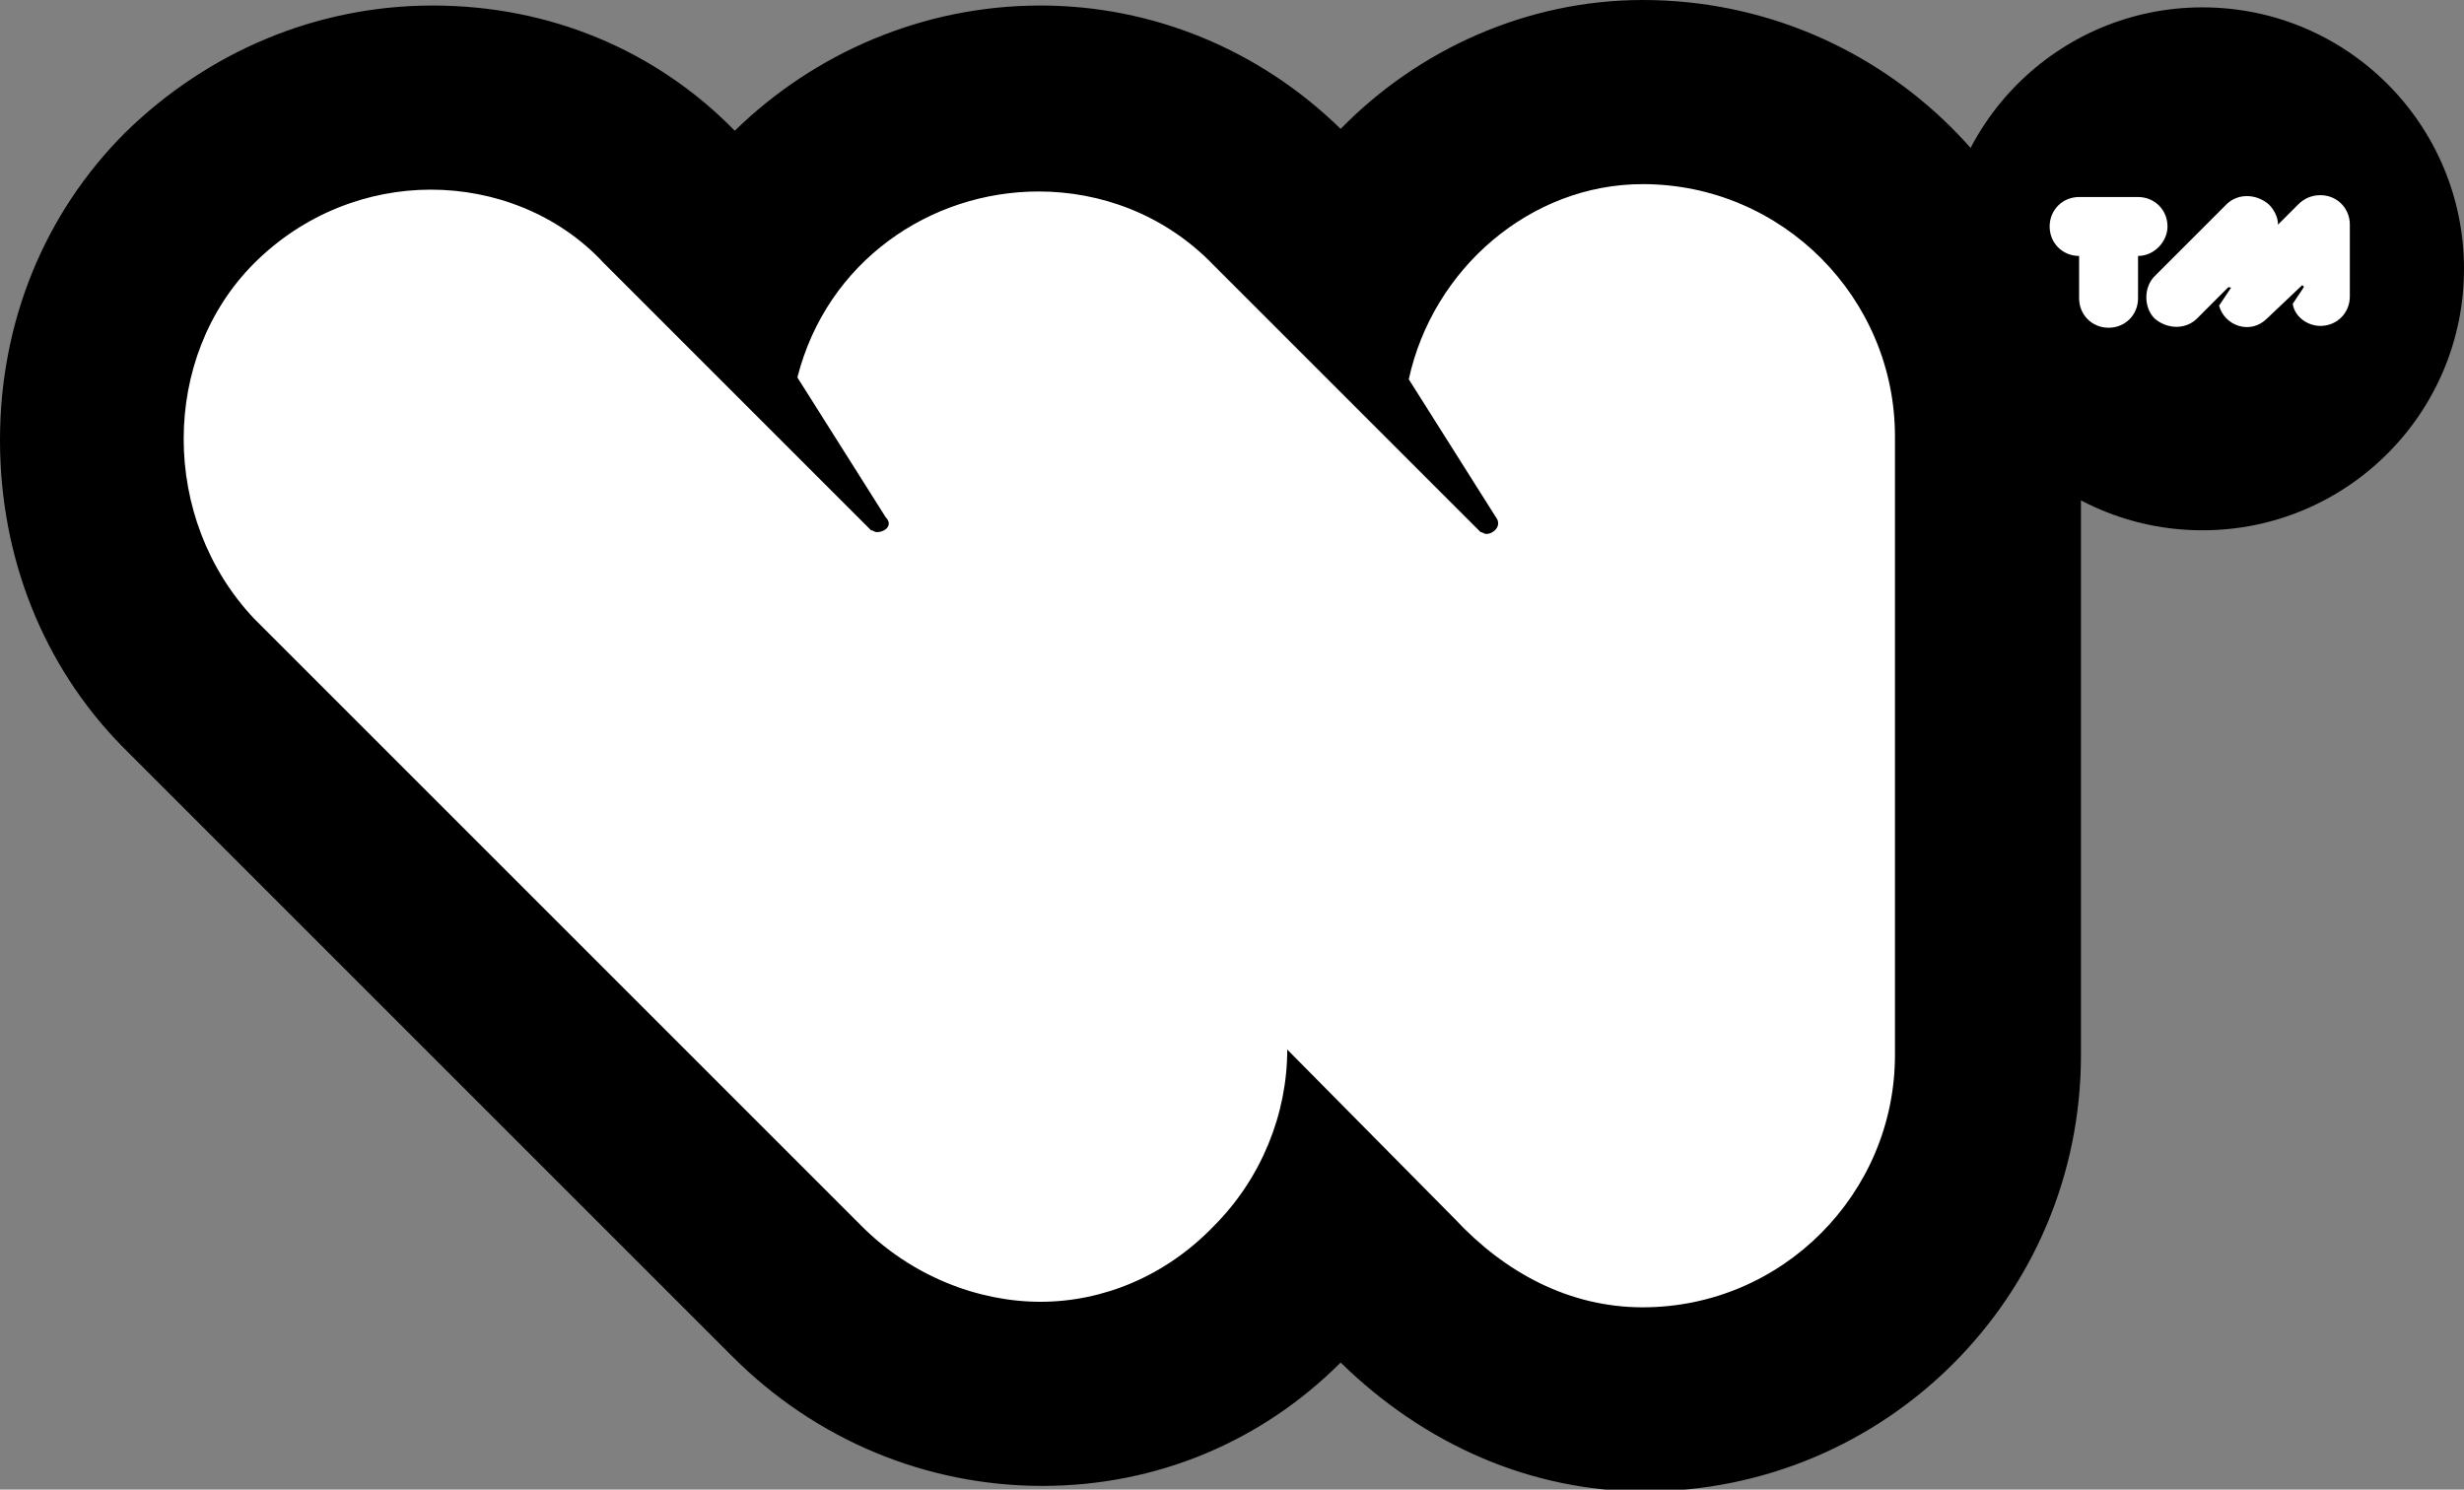 <?xml version="1.0" encoding="utf-8"?>
<!-- Generator: Adobe Illustrator 18.1.0, SVG Export Plug-In . SVG Version: 6.00 Build 0)  -->
<svg version="1.1" id="Lag_3" xmlns="http://www.w3.org/2000/svg" xmlns:xlink="http://www.w3.org/1999/xlink" x="0px" y="0px"
	 viewBox="0 0 133.8 80.9" enable-background="new 0 0 133.8 80.9" xml:space="preserve">
<rect x="0" y="0" width="133.8" height="80.9" fill="#808080" stroke="none"/>
<g>
	<path fill="#FFFFFF" d="M89.2,75.9c-5.2,0-10-2.2-13.8-6.4l-3.1-3.1c-0.8,1.3-1.7,2.5-2.8,3.6c-3.4,3.6-8,5.6-13,5.6
		c-5,0-9.7-2-13.2-5.5L10.2,37.1c-6.9-7.3-6.9-19.3,0.1-26.3c3.5-3.5,8.2-5.5,13.2-5.5c5,0,9.6,2,13,5.5l3.9,3.8
		c3.2-5.7,9.3-9.3,16.1-9.3c4.9,0,9.5,1.9,13,5.5l3.8,3.8C76.5,8.9,82.6,5,89.2,5c10.3,0,18.7,8.4,18.7,18.7v33.6
		C107.9,67.6,99.5,75.9,89.2,75.9z"/>
	<path d="M89.2,10c7.6,0,13.7,6.2,13.7,13.7v33.6c0,7.5-6.1,13.7-13.7,13.7c-4,0-7.5-1.9-10.2-4.8L69.9,57c0,3.5-1.4,7-4,9.6
		c-2.6,2.7-6,4.1-9.4,4.1s-7-1.4-9.7-4.1l-33-33c-5.1-5.4-5.1-14.2,0-19.3c2.7-2.7,6.2-4,9.6-4s6.9,1.3,9.4,4l14.5,14.5
		c0.1,0,0.2,0.1,0.3,0.1c0.5,0,0.9-0.4,0.5-0.8l-4.8-7.6c1.6-6.3,7.2-10.1,13.1-10.1c3.3,0,6.8,1.2,9.5,4l14.5,14.5
		c0.1,0,0.2,0.1,0.3,0.1c0.4,0,0.8-0.4,0.6-0.8l-4.8-7.6C77.8,14.6,83.1,10,89.2,10 M89.2,0C82.9,0,77,2.7,72.8,7
		c-4.4-4.3-10.2-6.7-16.3-6.7c-6.4,0-12.3,2.6-16.6,6.8c-4.3-4.4-10.1-6.8-16.4-6.8c-6.3,0-12.2,2.5-16.7,6.9
		C2.4,11.6,0,17.5,0,23.9c0,6.3,2.3,12.2,6.6,16.6l0.1,0.1l0.1,0.1l33,33c4.5,4.5,10.5,7,16.8,7c6.2,0,11.9-2.4,16.2-6.7
		c4.6,4.5,10.4,7,16.5,7c13.1,0,23.7-10.6,23.7-23.7V23.7C112.9,10.6,102.3,0,89.2,0L89.2,0z"/>
</g>
<circle cx="119.6" cy="14.6" r="14.2"/>
<g>
	<path fill="#FFFFFF" d="M116.1,10.7c0.9,0,1.6,0.7,1.6,1.6c0,0.8-0.7,1.6-1.6,1.6l0,2.3c0,0.9-0.7,1.6-1.6,1.6
		c-0.9,0-1.6-0.7-1.6-1.6v-2.3c-0.9,0-1.6-0.7-1.6-1.6c0-0.9,0.7-1.6,1.6-1.6H116.1z"/>
	<path fill="#FFFFFF" d="M123.1,17.3c-0.9,0.9-2.3,0.4-2.6-0.7l0.6-0.9c0.1-0.1,0-0.1-0.1-0.1l-1.7,1.7c-0.6,0.6-1.6,0.6-2.3,0
		c-0.6-0.6-0.6-1.7,0-2.3l3.9-3.9c0.6-0.6,1.6-0.6,2.3,0c0.3,0.3,0.5,0.7,0.5,1.1l1.1-1.1c0.3-0.3,0.7-0.5,1.2-0.5
		c0.9,0,1.6,0.7,1.6,1.6v3.9c0,0.9-0.7,1.6-1.6,1.6c-0.7,0-1.4-0.5-1.5-1.2l0.6-0.9c0-0.1-0.1-0.1-0.1-0.1L123.1,17.3z"/>
</g>
<g>
</g>
<g>
</g>
<g>
</g>
<g>
</g>
<g>
</g>
<g>
</g>
</svg>

